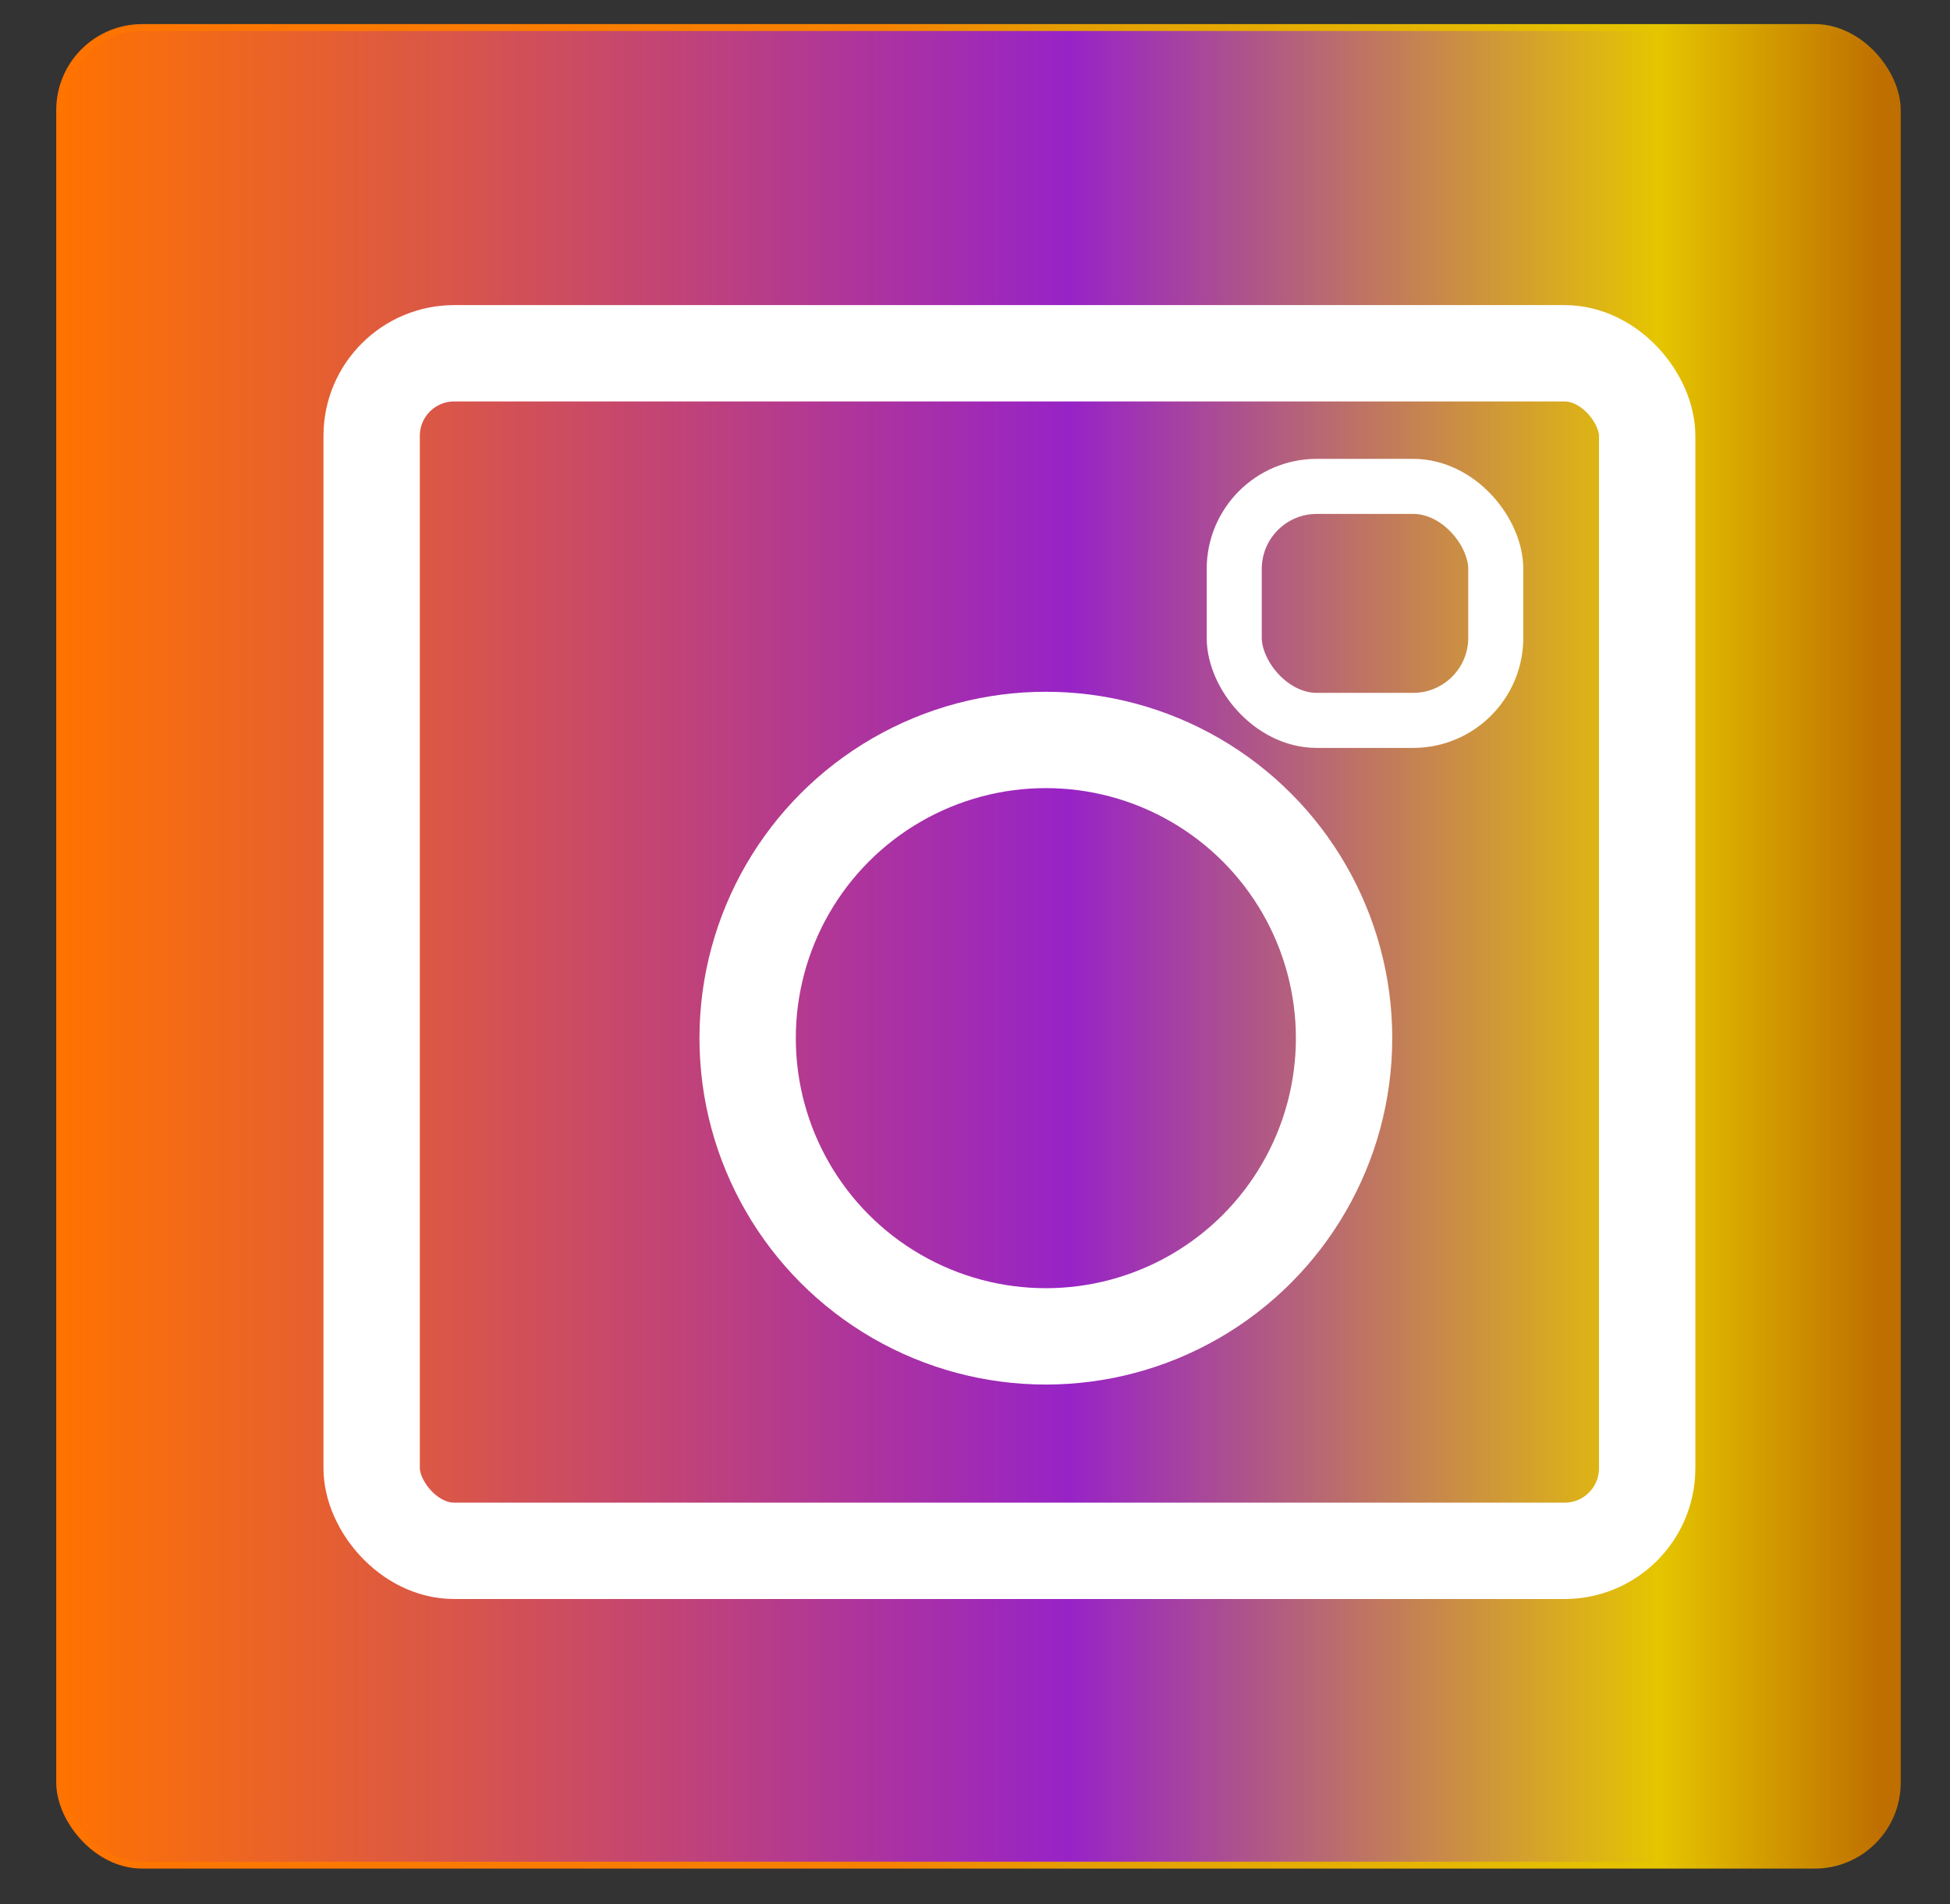 <svg id="Layer_1" data-name="Layer 1" xmlns="http://www.w3.org/2000/svg" xmlns:xlink="http://www.w3.org/1999/xlink" viewBox="0 0 283.33 276.67"><rect x="0" y="0" width="283.33" height="276.67" fill="#333333" stroke="none"/><defs><style>.cls-1,.cls-2,.cls-3{stroke-miterlimit:10;}.cls-1{fill:url(#linear-gradient);stroke:url(#linear-gradient-2);}.cls-2,.cls-3{fill:none;stroke:#fff;}.cls-2{stroke-width:14px;}.cls-3{stroke-width:8px;}</style><linearGradient id="linear-gradient" x1="8.67" y1="137.5" x2="275.67" y2="137.5" gradientUnits="userSpaceOnUse"><stop offset="0" stop-color="#ff7300"/><stop offset="0.19" stop-color="#dd5941"/><stop offset="0.55" stop-color="#9723c7"/><stop offset="0.87" stop-color="#e5c500"/><stop offset="0.99" stop-color="#bf6f00"/></linearGradient><linearGradient id="linear-gradient-2" x1="8.17" y1="137.5" x2="276.17" y2="137.5" gradientUnits="userSpaceOnUse"><stop offset="0" stop-color="#ff7300"/><stop offset="0.14" stop-color="#fc7801"/><stop offset="0.27" stop-color="#fa7c01"/><stop offset="0.36" stop-color="#f87f01"/><stop offset="0.45" stop-color="#f68201"/><stop offset="0.55" stop-color="#e59e03"/><stop offset="0.87" stop-color="#e5c500"/><stop offset="0.99" stop-color="#bf6f00"/></linearGradient></defs><title>instagram</title><rect class="cls-1" x="8.67" y="4" width="267" height="267" rx="12"/><rect class="cls-2" x="54" y="51.33" width="185.33" height="174" rx="12"/><rect class="cls-3" x="179.33" y="70.67" width="38" height="34" rx="12"/><circle class="cls-2" cx="151.96" cy="150.84" r="43.33"/></svg>
